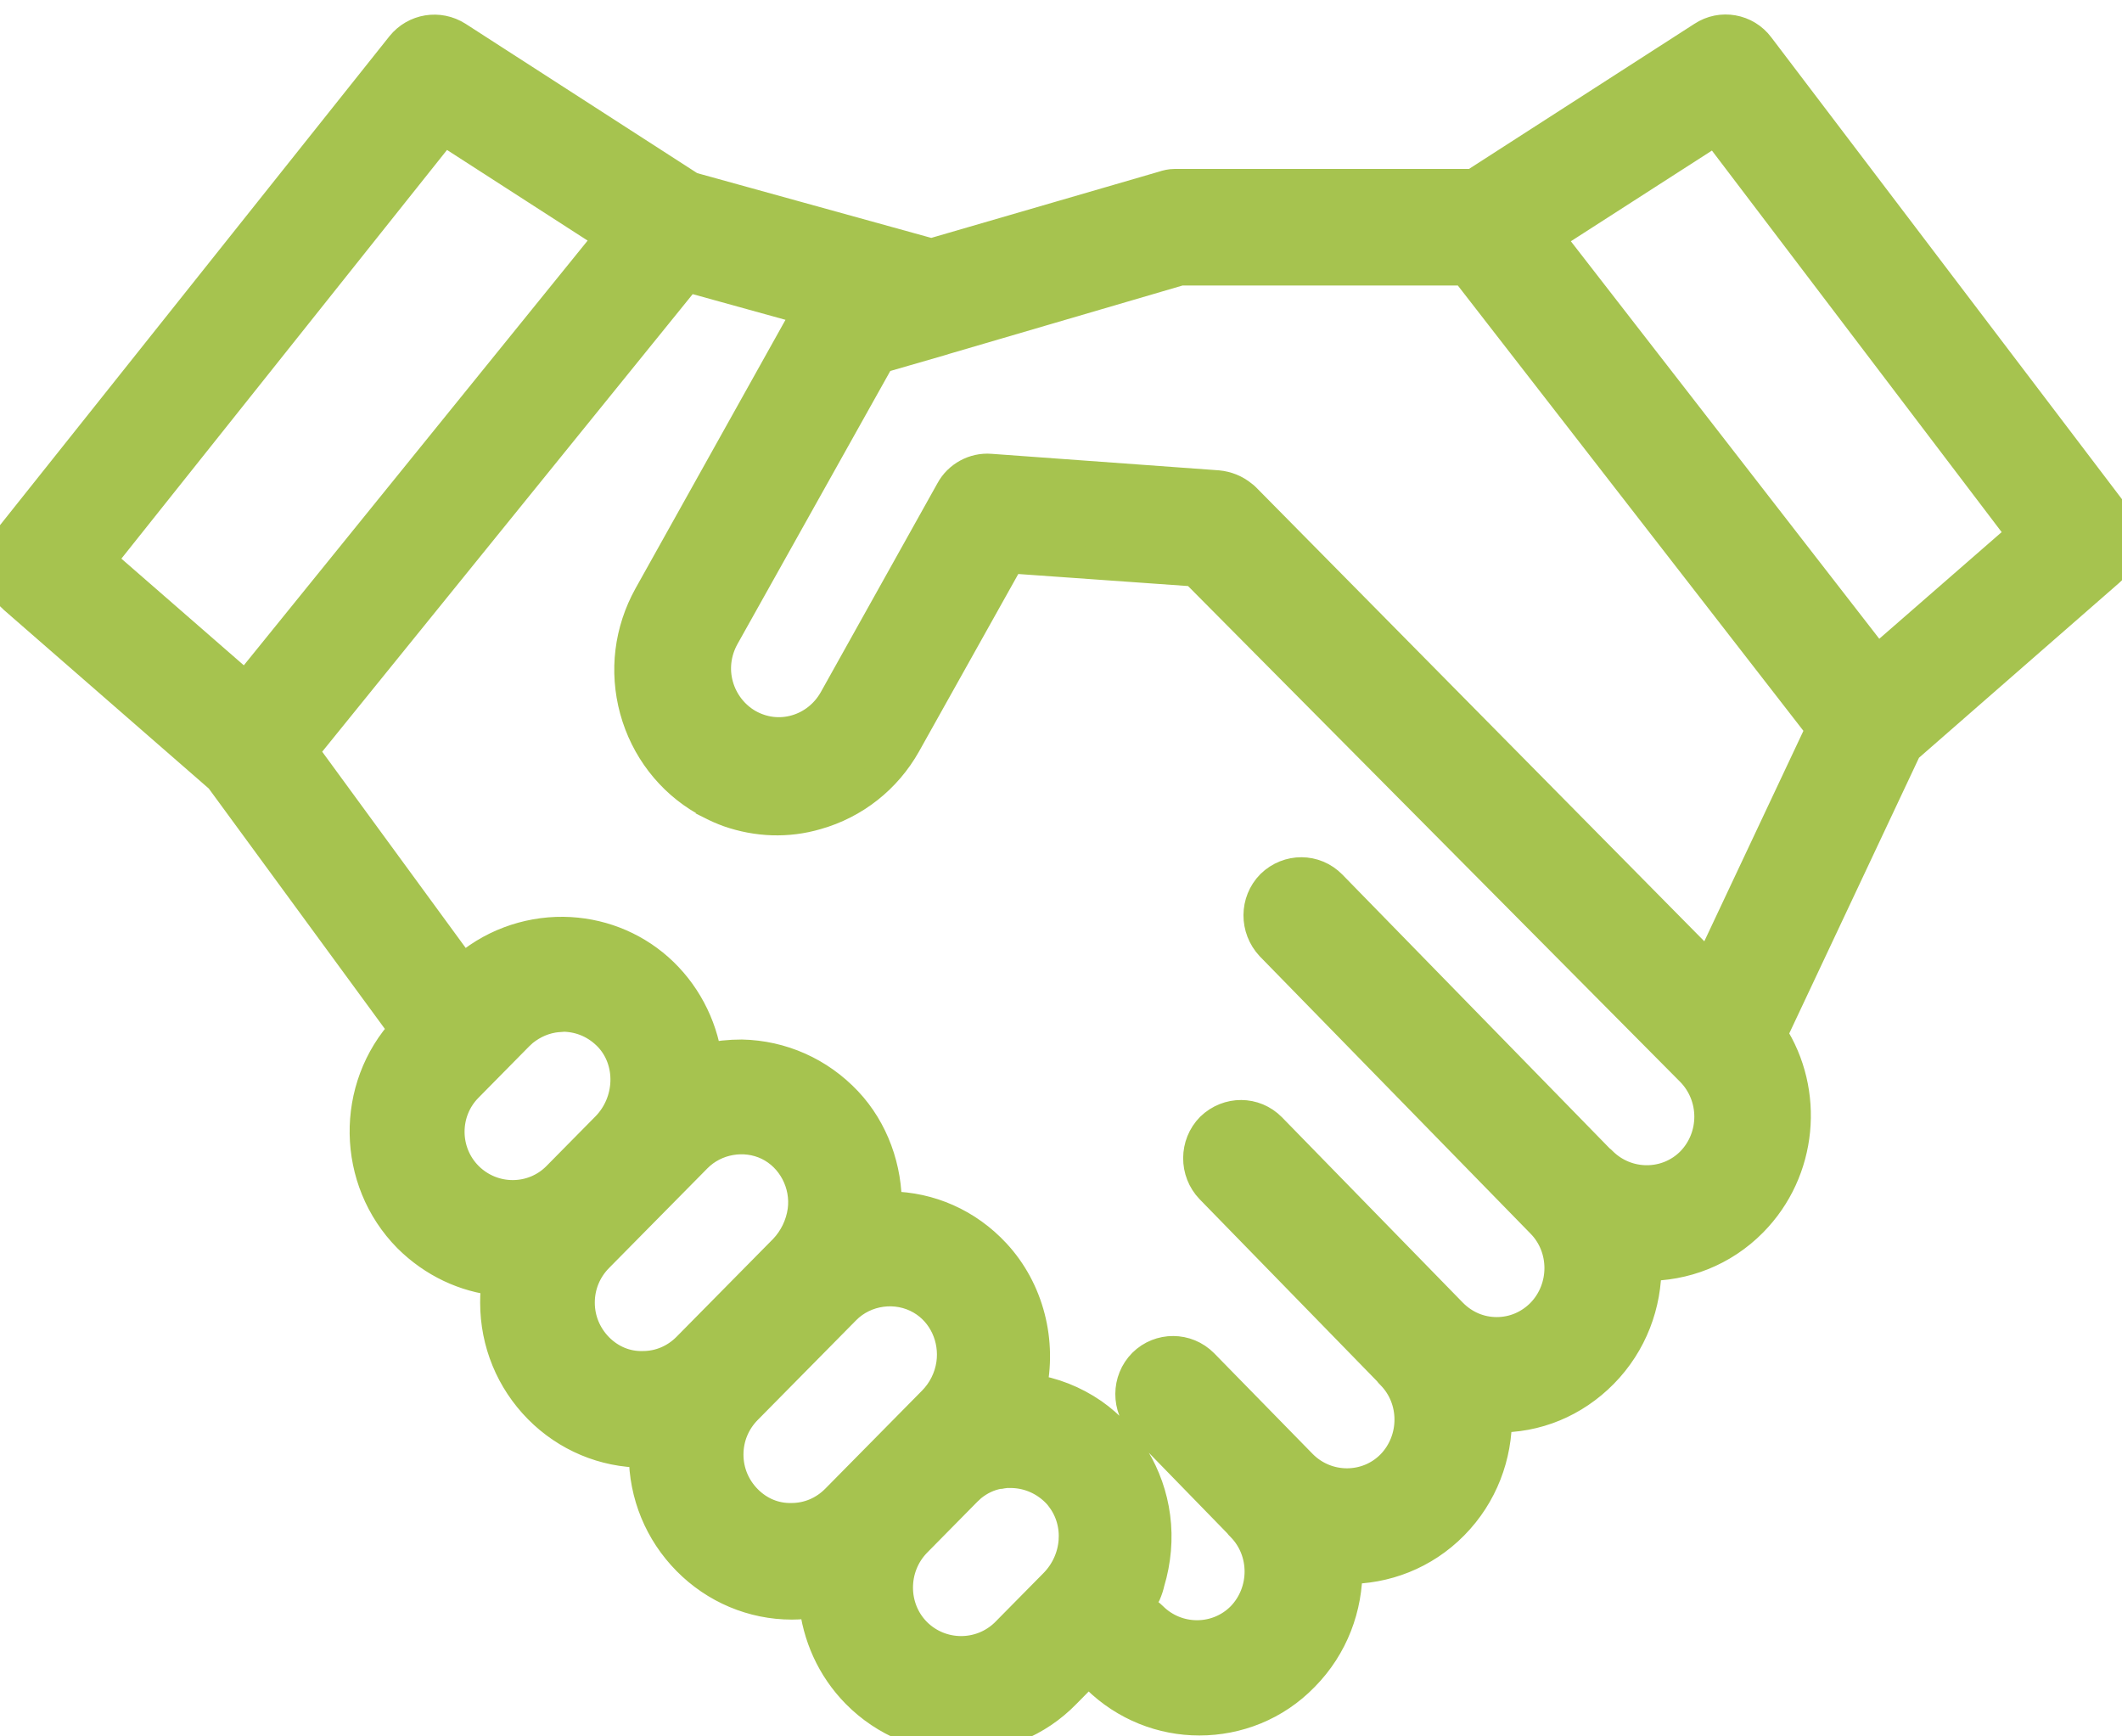 <svg width="33" height="27" viewBox="0 0 33 27" fill="none" xmlns="http://www.w3.org/2000/svg">
<path d="M32.87 8.005L27.347 0.732C27.145 0.461 26.767 0.395 26.487 0.58L22.918 2.877H18.268C18.209 2.877 18.151 2.89 18.092 2.91L14.484 3.959L10.739 2.923L7.105 0.58C6.825 0.402 6.46 0.461 6.252 0.719L0.143 8.388C-0.078 8.665 -0.039 9.068 0.228 9.299L3.432 12.091L6.304 16.011C5.464 16.915 5.483 18.347 6.356 19.232C6.747 19.621 7.235 19.846 7.743 19.898C7.724 20.017 7.717 20.136 7.717 20.255C7.717 20.875 7.958 21.456 8.388 21.892C8.818 22.327 9.398 22.571 10.003 22.571C10.01 22.571 10.023 22.571 10.029 22.571C10.029 22.585 10.029 22.604 10.029 22.618C10.029 23.238 10.27 23.819 10.7 24.254C11.13 24.69 11.71 24.934 12.315 24.934C12.439 24.934 12.556 24.921 12.674 24.908C12.726 25.423 12.941 25.924 13.331 26.32C13.774 26.769 14.36 27 14.947 27C15.533 27 16.119 26.776 16.562 26.32L16.913 25.964L17.063 26.083C17.506 26.518 18.079 26.736 18.652 26.736C19.238 26.736 19.825 26.512 20.267 26.056C20.723 25.594 20.945 24.987 20.938 24.38C21.537 24.386 22.137 24.162 22.592 23.7C23.048 23.238 23.27 22.631 23.263 22.024C23.889 22.037 24.475 21.793 24.918 21.344C25.373 20.882 25.595 20.275 25.588 19.667C26.187 19.674 26.787 19.45 27.242 18.988C28.017 18.202 28.122 16.981 27.542 16.084L29.639 11.629L32.791 8.876C33.039 8.672 33.078 8.276 32.87 8.005ZM6.897 1.999L9.508 3.682L3.823 10.704L1.543 8.718L6.897 1.999ZM7.268 16.889L8.056 16.09C8.082 16.064 8.108 16.044 8.128 16.024C8.284 15.899 8.466 15.82 8.668 15.8C8.675 15.8 8.681 15.8 8.688 15.8C8.714 15.8 8.746 15.793 8.772 15.793C9.046 15.8 9.293 15.912 9.482 16.11C9.847 16.499 9.827 17.14 9.437 17.536L8.675 18.308C8.29 18.697 7.659 18.697 7.268 18.308C6.877 17.918 6.877 17.278 7.268 16.889ZM9.293 20.968C9.105 20.776 9 20.525 9 20.255C9 19.984 9.105 19.733 9.293 19.542L10.824 17.991C11.117 17.694 11.579 17.615 11.951 17.793C12.335 17.978 12.556 18.407 12.498 18.829C12.465 19.06 12.361 19.271 12.205 19.436L10.7 20.961C10.511 21.152 10.264 21.258 9.997 21.258C9.73 21.265 9.482 21.159 9.293 20.968ZM11.605 23.33C11.417 23.139 11.312 22.888 11.312 22.618C11.312 22.347 11.417 22.096 11.605 21.905L13.136 20.354C13.448 20.037 13.95 19.971 14.334 20.195C14.686 20.4 14.868 20.809 14.81 21.212C14.777 21.436 14.673 21.641 14.517 21.799L13.012 23.324C12.823 23.515 12.576 23.621 12.309 23.621C12.042 23.627 11.794 23.522 11.605 23.33ZM14.237 25.396C13.852 25.007 13.852 24.367 14.237 23.971L15.025 23.172C15.051 23.146 15.077 23.126 15.096 23.106C15.226 23 15.376 22.928 15.539 22.901C15.546 22.901 15.546 22.901 15.552 22.901C15.578 22.895 15.611 22.895 15.637 22.888C15.65 22.888 15.656 22.888 15.669 22.888C15.695 22.888 15.715 22.888 15.741 22.888C16.008 22.895 16.262 23.007 16.451 23.205C16.477 23.231 16.497 23.258 16.516 23.284C16.816 23.68 16.776 24.261 16.405 24.637L15.643 25.409C15.253 25.786 14.627 25.786 14.237 25.396ZM26.311 18.077C25.927 18.466 25.295 18.466 24.904 18.077C24.891 18.064 24.878 18.05 24.859 18.037L20.697 13.774C20.443 13.516 20.039 13.516 19.779 13.767C19.525 14.024 19.525 14.434 19.772 14.698L23.98 19.007C24.364 19.397 24.364 20.037 23.98 20.433C23.791 20.624 23.543 20.73 23.276 20.73C23.009 20.73 22.762 20.624 22.573 20.433L19.759 17.549C19.505 17.291 19.102 17.291 18.841 17.542C18.587 17.799 18.587 18.215 18.835 18.473L21.602 21.311C21.616 21.331 21.628 21.344 21.648 21.364C22.032 21.753 22.032 22.393 21.648 22.789C21.264 23.179 20.632 23.179 20.241 22.789L18.704 21.218C18.45 20.961 18.04 20.961 17.786 21.212C17.532 21.469 17.532 21.878 17.779 22.142L19.271 23.674C19.284 23.693 19.297 23.707 19.317 23.726C19.701 24.116 19.701 24.756 19.317 25.152C18.932 25.541 18.3 25.541 17.91 25.152C17.864 25.106 17.812 25.073 17.76 25.033C17.714 25 17.708 24.98 17.727 24.928C17.747 24.875 17.779 24.829 17.806 24.776C17.832 24.716 17.851 24.657 17.864 24.598C17.962 24.274 17.994 23.924 17.949 23.588C17.864 22.941 17.512 22.36 16.985 21.991C16.698 21.793 16.366 21.661 16.021 21.614C16.19 20.869 15.989 20.063 15.467 19.502C15.038 19.04 14.458 18.783 13.839 18.776C13.82 18.776 13.794 18.776 13.774 18.776C13.787 18.176 13.572 17.575 13.162 17.14C12.732 16.684 12.152 16.427 11.534 16.414C11.351 16.414 11.163 16.433 10.98 16.473C10.902 15.932 10.635 15.43 10.225 15.067C9.821 14.711 9.306 14.513 8.759 14.506C8.186 14.5 7.62 14.711 7.196 15.1L4.695 11.681L10.681 4.289L12.589 4.817L10.101 9.272C9.801 9.814 9.723 10.434 9.886 11.034C10.049 11.629 10.433 12.13 10.961 12.434C10.993 12.454 11.026 12.473 11.058 12.487C11.058 12.487 11.065 12.487 11.065 12.493C11.156 12.539 11.247 12.579 11.338 12.612C11.775 12.764 12.244 12.784 12.693 12.652C13.279 12.487 13.774 12.097 14.074 11.563L15.695 8.665L18.587 8.87L26.311 16.651C26.695 17.047 26.695 17.681 26.311 18.077ZM26.578 15.067L19.356 7.754C19.343 7.741 19.329 7.728 19.31 7.715C19.206 7.629 19.076 7.576 18.939 7.563L15.402 7.306C15.155 7.286 14.914 7.418 14.797 7.636L12.98 10.889C12.849 11.12 12.634 11.292 12.38 11.364C12.127 11.437 11.859 11.404 11.625 11.272C11.397 11.14 11.228 10.922 11.156 10.665C11.084 10.408 11.117 10.137 11.247 9.899L13.677 5.557L14.66 5.273C14.666 5.273 14.673 5.266 14.679 5.266L18.353 4.19H22.794L28.337 11.332L26.578 15.067ZM29.19 10.295L24.064 3.689L26.682 2.006L31.469 8.309L29.19 10.295Z" fill="#A6C34F" stroke="#A6C34F" stroke-width="0.5"/>
</svg>
